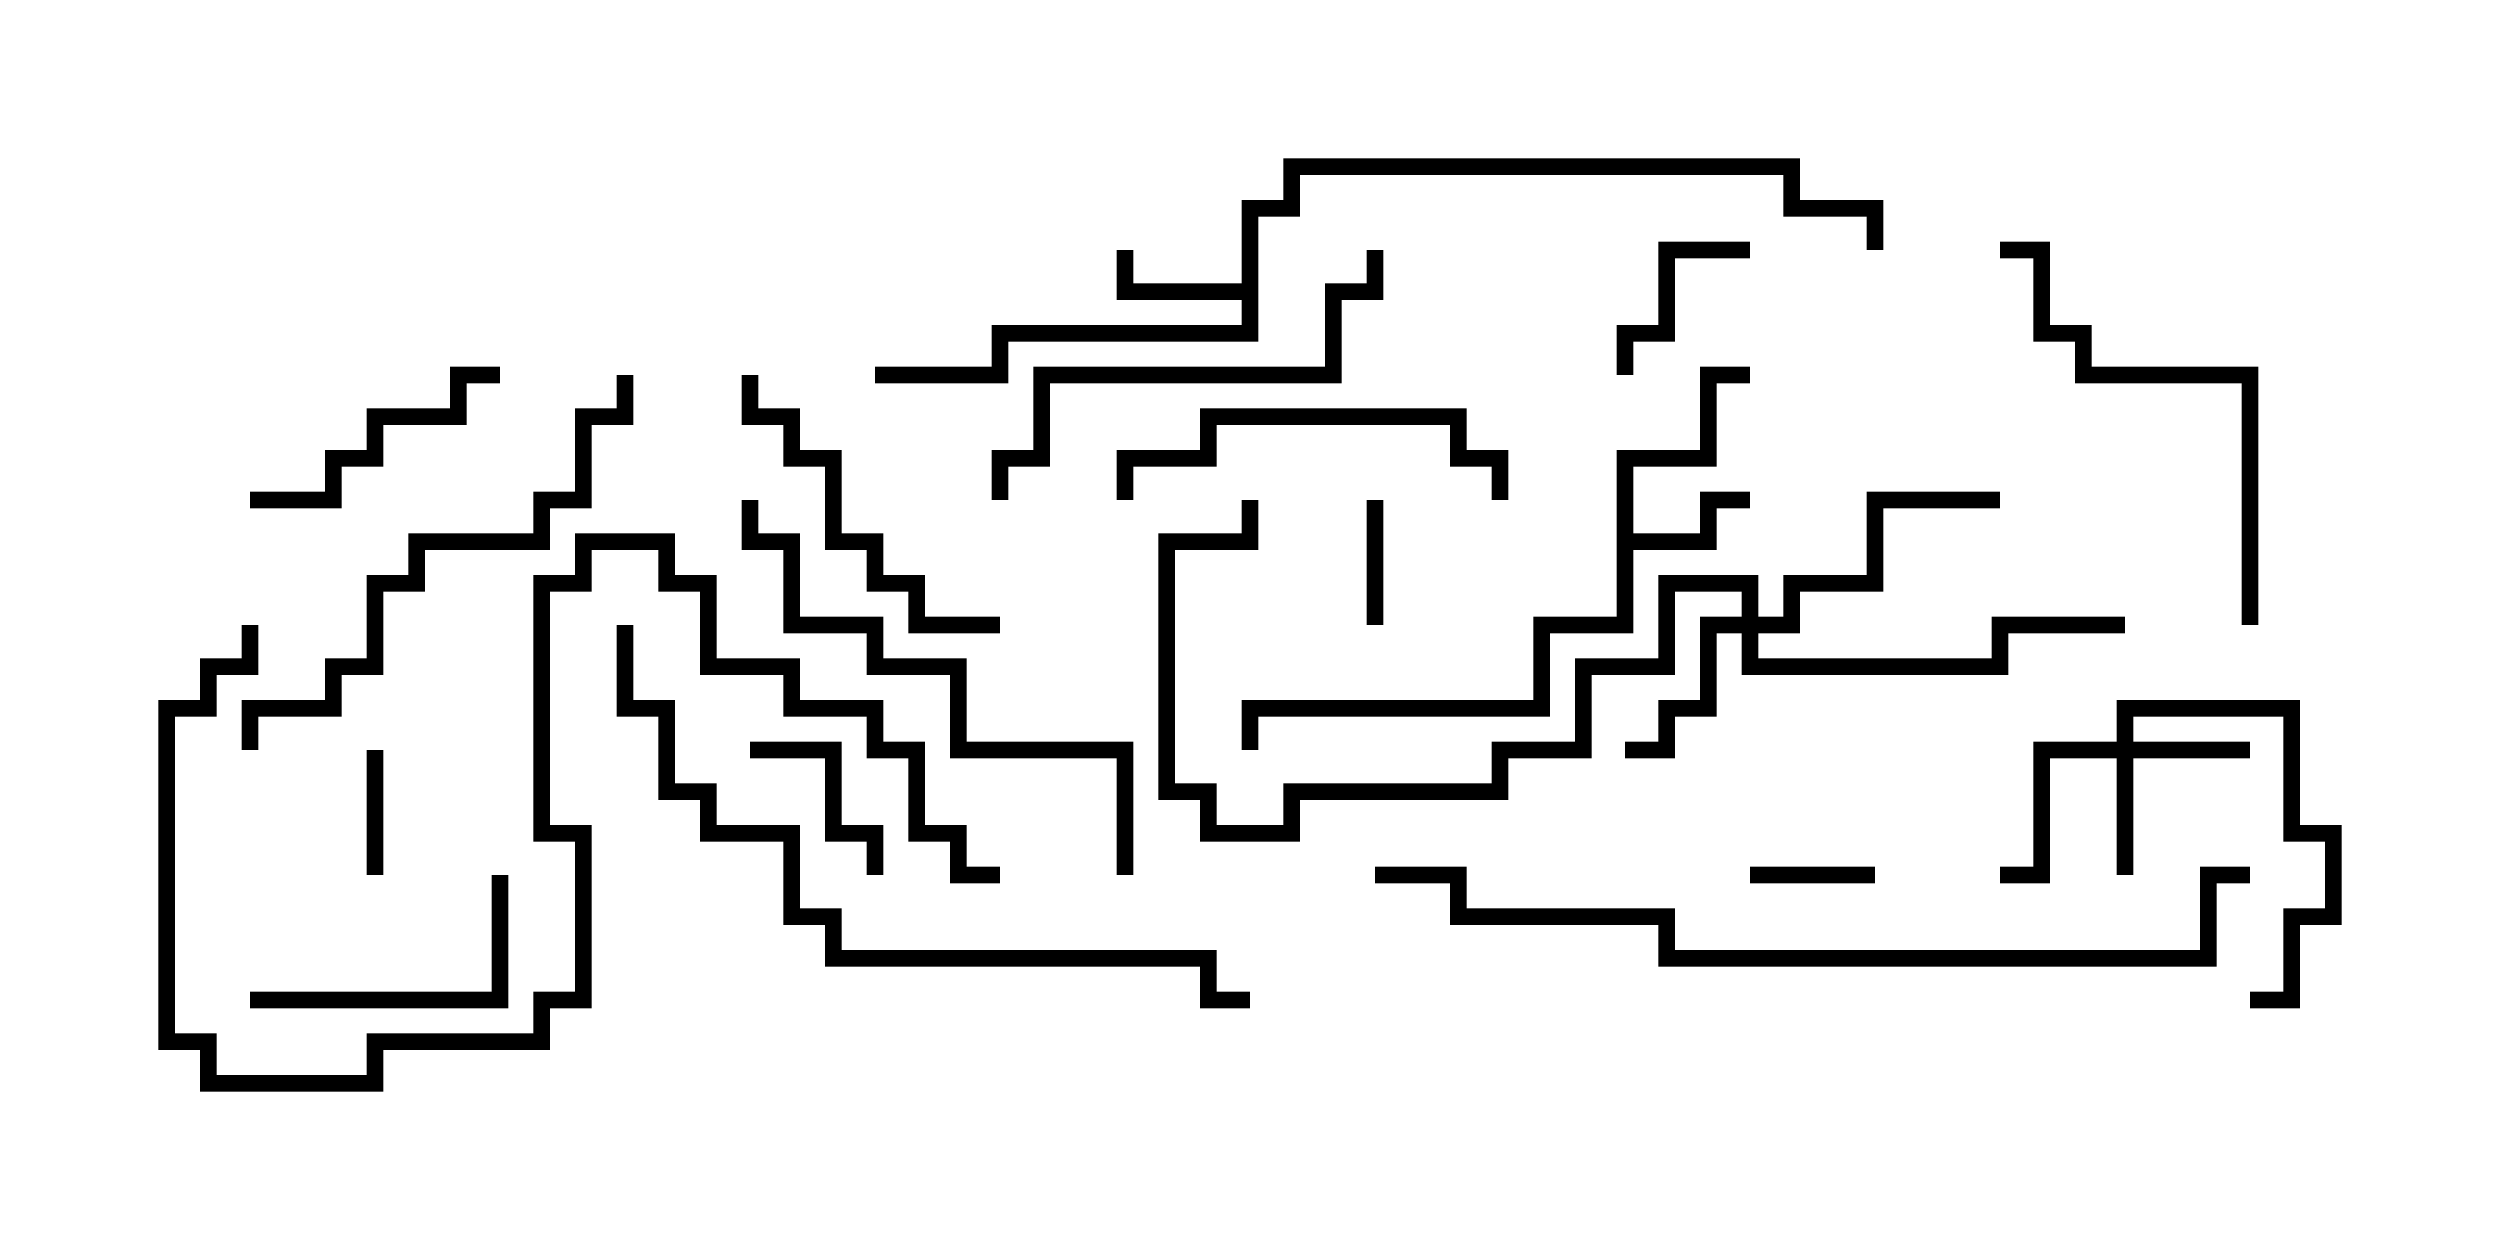 <svg version="1.1" width="30" height="15" xmlns="http://www.w3.org/2000/svg"><path d="M14.9,3.4L14.9,2.4L15.4,2.4L15.4,1.9L21.6,1.9L21.6,2.4L22.6,2.4L22.6,3L22.4,3L22.4,2.6L21.4,2.6L21.4,2.1L15.6,2.1L15.6,2.6L15.1,2.6L15.1,4.1L12.1,4.1L12.1,4.6L10.5,4.6L10.5,4.4L11.9,4.4L11.9,3.9L14.9,3.9L14.9,3.6L13.4,3.6L13.4,3L13.6,3L13.6,3.4z" stroke="none"/><path d="M19.4,5.4L20.4,5.4L20.4,4.4L21,4.4L21,4.6L20.6,4.6L20.6,5.6L19.6,5.6L19.6,6.4L20.4,6.4L20.4,5.9L21,5.9L21,6.1L20.6,6.1L20.6,6.6L19.6,6.6L19.6,7.6L18.6,7.6L18.6,8.6L15.1,8.6L15.1,9L14.9,9L14.9,8.4L18.4,8.4L18.4,7.4L19.4,7.4z" stroke="none"/><path d="M25.4,8.9L25.4,8.4L27.6,8.4L27.6,9.9L28.1,9.9L28.1,11.1L27.6,11.1L27.6,12.1L27,12.1L27,11.9L27.4,11.9L27.4,10.9L27.9,10.9L27.9,10.1L27.4,10.1L27.4,8.6L25.6,8.6L25.6,8.9L27,8.9L27,9.1L25.6,9.1L25.6,10.5L25.4,10.5L25.4,9.1L24.6,9.1L24.6,10.6L24,10.6L24,10.4L24.4,10.4L24.4,8.9z" stroke="none"/><path d="M20.9,7.4L20.9,7.1L20.1,7.1L20.1,8.1L19.1,8.1L19.1,9.1L18.1,9.1L18.1,9.6L15.6,9.6L15.6,10.1L14.4,10.1L14.4,9.6L13.9,9.6L13.9,6.4L14.9,6.4L14.9,6L15.1,6L15.1,6.6L14.1,6.6L14.1,9.4L14.6,9.4L14.6,9.9L15.4,9.9L15.4,9.4L17.9,9.4L17.9,8.9L18.9,8.9L18.9,7.9L19.9,7.9L19.9,6.9L21.1,6.9L21.1,7.4L21.4,7.4L21.4,6.9L22.4,6.9L22.4,5.9L24,5.9L24,6.1L22.6,6.1L22.6,7.1L21.6,7.1L21.6,7.6L21.1,7.6L21.1,7.9L23.9,7.9L23.9,7.4L25.5,7.4L25.5,7.6L24.1,7.6L24.1,8.1L20.9,8.1L20.9,7.6L20.6,7.6L20.6,8.6L20.1,8.6L20.1,9.1L19.5,9.1L19.5,8.9L19.9,8.9L19.9,8.4L20.4,8.4L20.4,7.4z" stroke="none"/><path d="M16.6,7.5L16.4,7.5L16.4,6L16.6,6z" stroke="none"/><path d="M22.5,10.4L22.5,10.6L21,10.6L21,10.4z" stroke="none"/><path d="M4.4,9L4.6,9L4.6,10.5L4.4,10.5z" stroke="none"/><path d="M21,2.9L21,3.1L20.1,3.1L20.1,4.1L19.6,4.1L19.6,4.5L19.4,4.5L19.4,3.9L19.9,3.9L19.9,2.9z" stroke="none"/><path d="M9,9.1L9,8.9L10.1,8.9L10.1,9.9L10.6,9.9L10.6,10.5L10.4,10.5L10.4,10.1L9.9,10.1L9.9,9.1z" stroke="none"/><path d="M3,12.1L3,11.9L5.9,11.9L5.9,10.5L6.1,10.5L6.1,12.1z" stroke="none"/><path d="M6,4.4L6,4.6L5.6,4.6L5.6,5.1L4.6,5.1L4.6,5.6L4.1,5.6L4.1,6.1L3,6.1L3,5.9L3.9,5.9L3.9,5.4L4.4,5.4L4.4,4.9L5.4,4.9L5.4,4.4z" stroke="none"/><path d="M8.9,4.5L9.1,4.5L9.1,4.9L9.6,4.9L9.6,5.4L10.1,5.4L10.1,6.4L10.6,6.4L10.6,6.9L11.1,6.9L11.1,7.4L12,7.4L12,7.6L10.9,7.6L10.9,7.1L10.4,7.1L10.4,6.6L9.9,6.6L9.9,5.6L9.4,5.6L9.4,5.1L8.9,5.1z" stroke="none"/><path d="M18.1,6L17.9,6L17.9,5.6L17.4,5.6L17.4,5.1L14.6,5.1L14.6,5.6L13.6,5.6L13.6,6L13.4,6L13.4,5.4L14.4,5.4L14.4,4.9L17.6,4.9L17.6,5.4L18.1,5.4z" stroke="none"/><path d="M27.1,7.5L26.9,7.5L26.9,4.6L24.9,4.6L24.9,4.1L24.4,4.1L24.4,3.1L24,3.1L24,2.9L24.6,2.9L24.6,3.9L25.1,3.9L25.1,4.4L27.1,4.4z" stroke="none"/><path d="M16.4,3L16.6,3L16.6,3.6L16.1,3.6L16.1,4.6L12.6,4.6L12.6,5.6L12.1,5.6L12.1,6L11.9,6L11.9,5.4L12.4,5.4L12.4,4.4L15.9,4.4L15.9,3.4L16.4,3.4z" stroke="none"/><path d="M13.6,10.5L13.4,10.5L13.4,9.1L11.4,9.1L11.4,8.1L10.4,8.1L10.4,7.6L9.4,7.6L9.4,6.6L8.9,6.6L8.9,6L9.1,6L9.1,6.4L9.6,6.4L9.6,7.4L10.6,7.4L10.6,7.9L11.6,7.9L11.6,8.9L13.6,8.9z" stroke="none"/><path d="M3.1,9L2.9,9L2.9,8.4L3.9,8.4L3.9,7.9L4.4,7.9L4.4,6.9L4.9,6.9L4.9,6.4L6.4,6.4L6.4,5.9L6.9,5.9L6.9,4.9L7.4,4.9L7.4,4.5L7.6,4.5L7.6,5.1L7.1,5.1L7.1,6.1L6.6,6.1L6.6,6.6L5.1,6.6L5.1,7.1L4.6,7.1L4.6,8.1L4.1,8.1L4.1,8.6L3.1,8.6z" stroke="none"/><path d="M7.4,7.5L7.6,7.5L7.6,8.4L8.1,8.4L8.1,9.4L8.6,9.4L8.6,9.9L9.6,9.9L9.6,10.9L10.1,10.9L10.1,11.4L14.6,11.4L14.6,11.9L15,11.9L15,12.1L14.4,12.1L14.4,11.6L9.9,11.6L9.9,11.1L9.4,11.1L9.4,10.1L8.4,10.1L8.4,9.6L7.9,9.6L7.9,8.6L7.4,8.6z" stroke="none"/><path d="M12,10.4L12,10.6L11.4,10.6L11.4,10.1L10.9,10.1L10.9,9.1L10.4,9.1L10.4,8.6L9.4,8.6L9.4,8.1L8.4,8.1L8.4,7.1L7.9,7.1L7.9,6.6L7.1,6.6L7.1,7.1L6.6,7.1L6.6,9.9L7.1,9.9L7.1,12.1L6.6,12.1L6.6,12.6L4.6,12.6L4.6,13.1L2.4,13.1L2.4,12.6L1.9,12.6L1.9,8.4L2.4,8.4L2.4,7.9L2.9,7.9L2.9,7.5L3.1,7.5L3.1,8.1L2.6,8.1L2.6,8.6L2.1,8.6L2.1,12.4L2.6,12.4L2.6,12.9L4.4,12.9L4.4,12.4L6.4,12.4L6.4,11.9L6.9,11.9L6.9,10.1L6.4,10.1L6.4,6.9L6.9,6.9L6.9,6.4L8.1,6.4L8.1,6.9L8.6,6.9L8.6,7.9L9.6,7.9L9.6,8.4L10.6,8.4L10.6,8.9L11.1,8.9L11.1,9.9L11.6,9.9L11.6,10.4z" stroke="none"/><path d="M27,10.4L27,10.6L26.6,10.6L26.6,11.6L19.9,11.6L19.9,11.1L17.4,11.1L17.4,10.6L16.5,10.6L16.5,10.4L17.6,10.4L17.6,10.9L20.1,10.9L20.1,11.4L26.4,11.4L26.4,10.4z" stroke="none"/></svg>